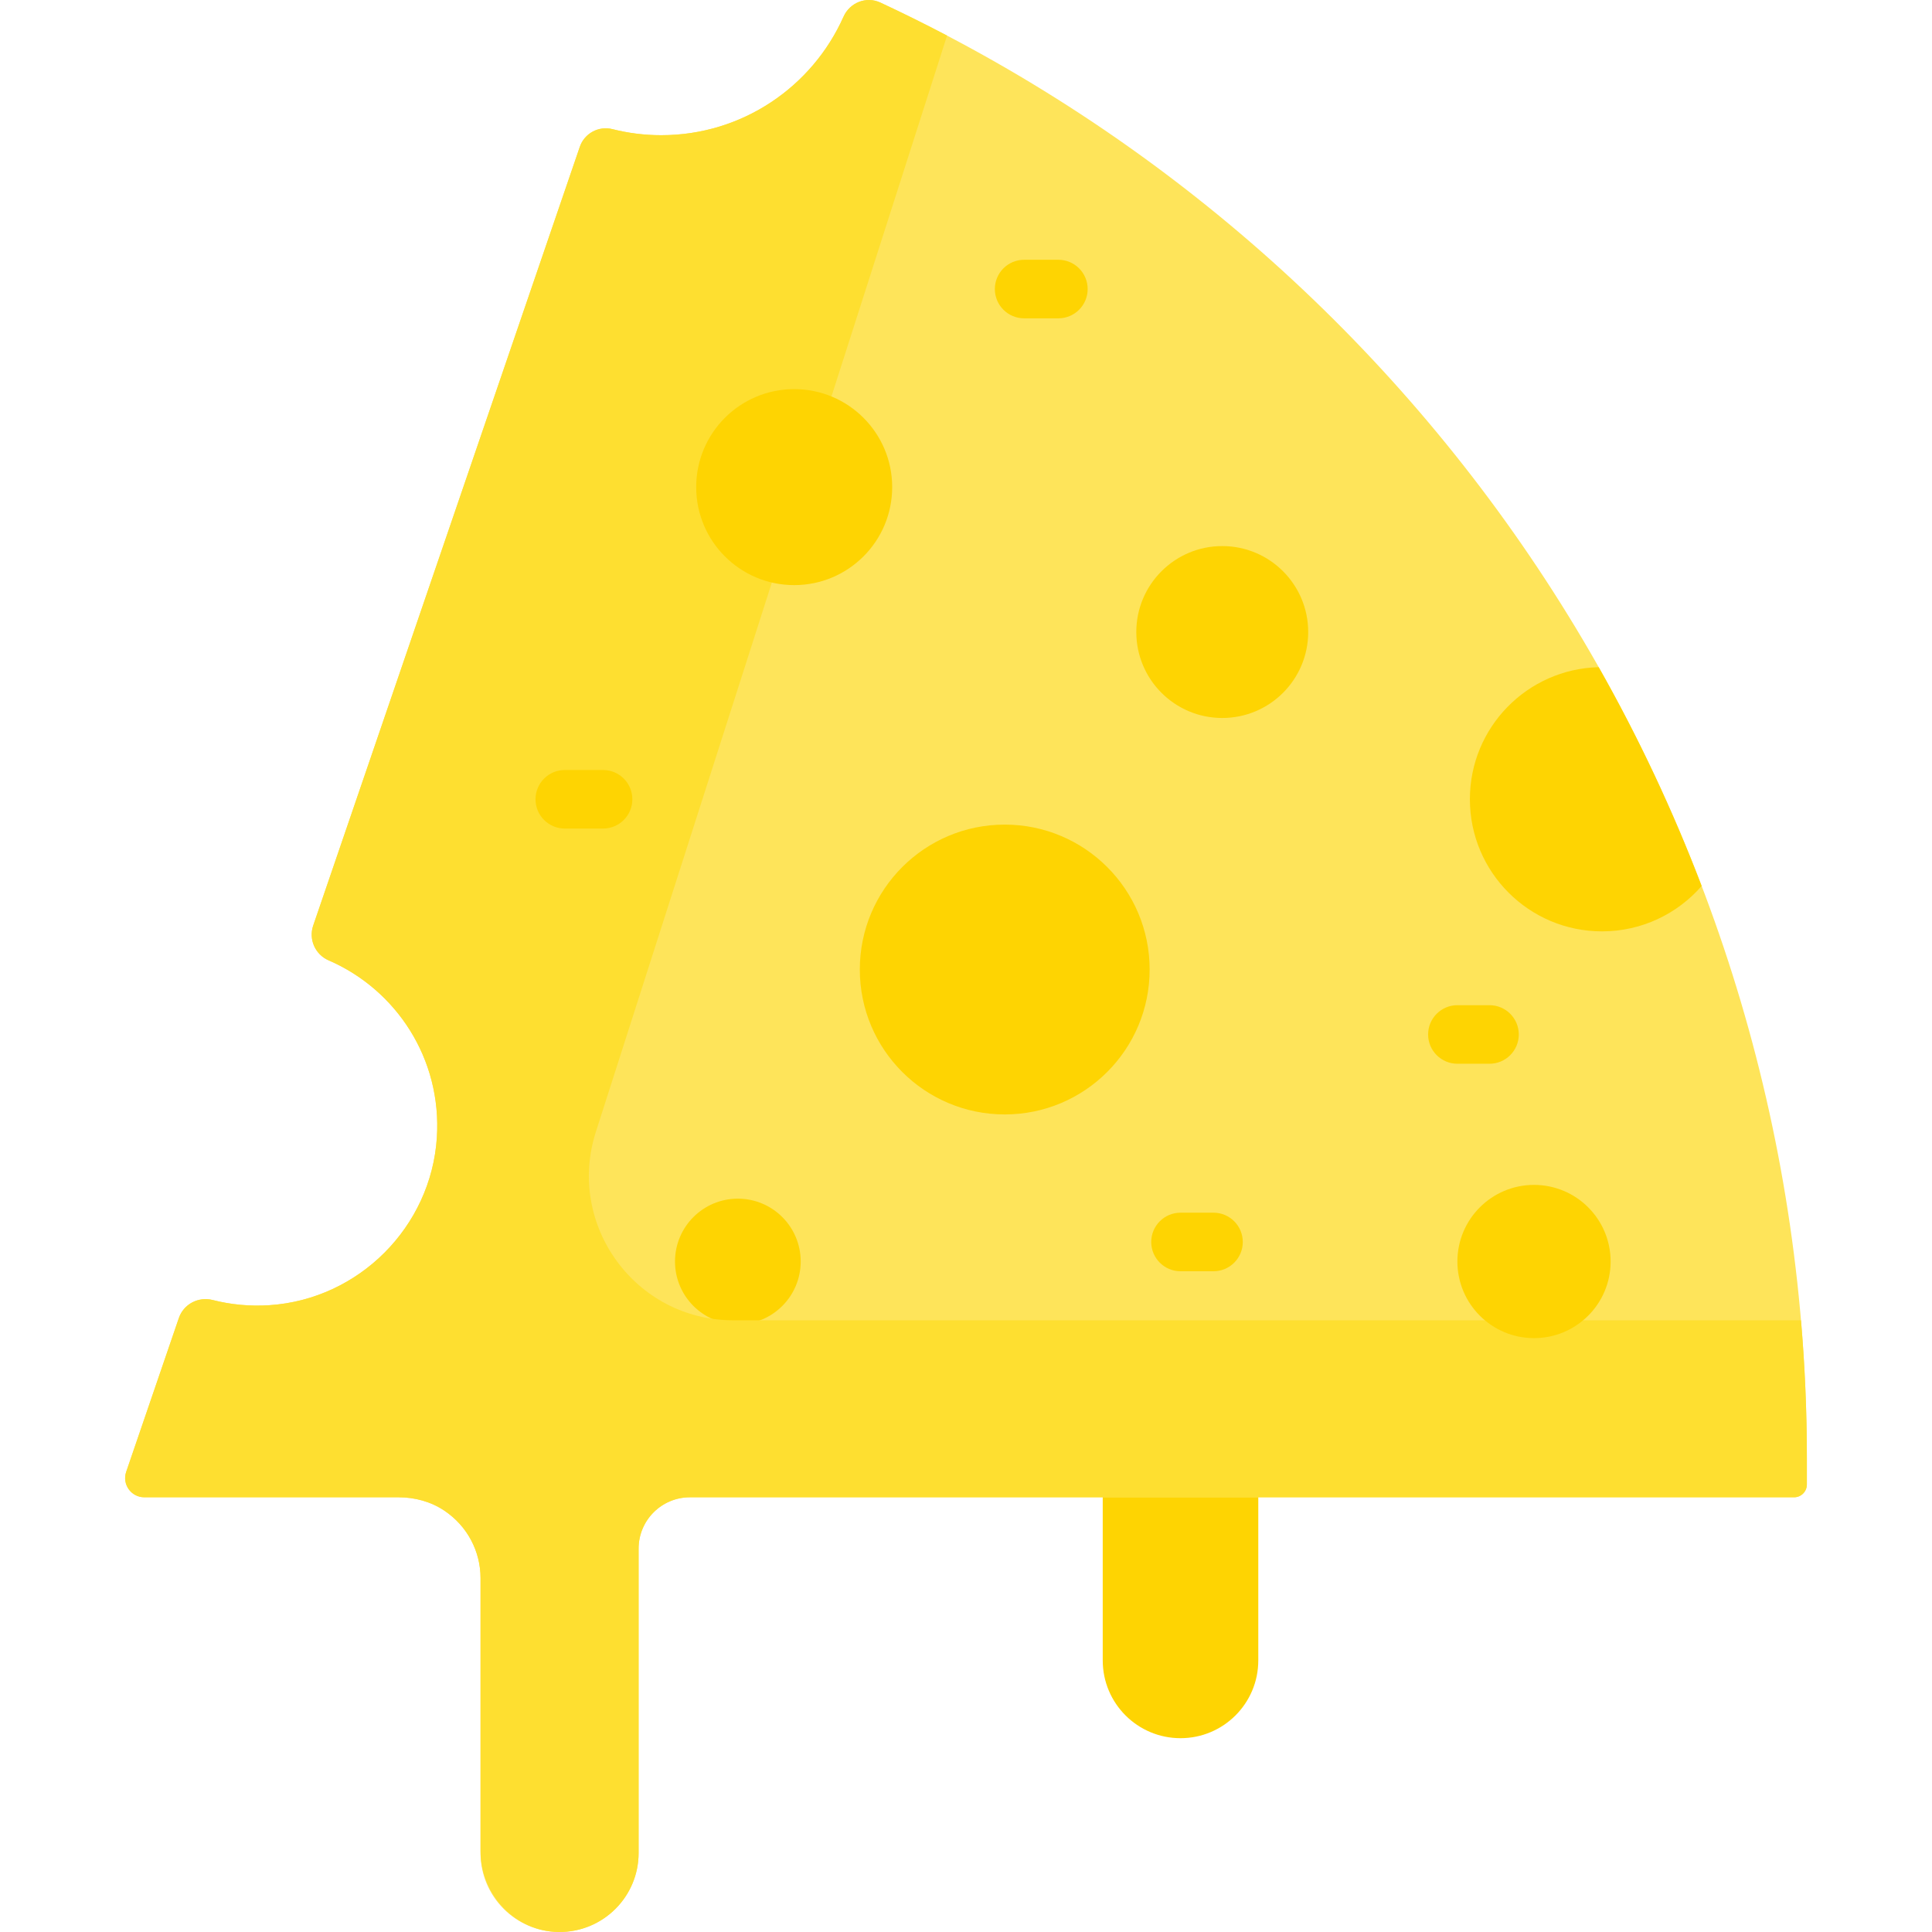 <svg id="Capa_1" enable-background="new 0 0 494.88 494.88" height="512" viewBox="0 0 494.88 494.88" width="512" xmlns="http://www.w3.org/2000/svg"><g><path d="m322.308 425.313c0 11.003-8.92 19.922-19.922 19.922-11.003 0-19.922-8.919-19.922-19.922v-89.585h39.845v89.585z" fill="#fed402"/><g><path d="m462.829 373.48v6.77c0 1.81-1.46 3.28-3.27 3.28h-282.83c-7.26 0-13.15 5.88-13.15 13.14v77.96c0 5.59-2.26 10.65-5.93 14.32-3.66 3.66-8.73 5.93-14.32 5.93-11.18 0-20.24-9.07-20.24-20.25v-70.42c0-6.76-3.32-13.27-9.27-17.26-3.45-2.31-7.56-3.42-11.7-3.42h-65.14c-3.38 0-5.75-3.32-4.66-6.51l13.49-39.4c1.23-3.59 5.02-5.56 8.69-4.62 4.62 1.18 9.52 1.66 14.58 1.32 22.85-1.54 41.33-20.05 42.82-42.9 1.32-20.27-10.46-37.95-27.71-45.42-3.45-1.49-5.18-5.37-3.96-8.93l68.28-199.44c1.18-3.47 4.83-5.45 8.38-4.55 3.99 1.01 8.18 1.55 12.49 1.55 20.82 0 38.72-12.47 46.68-30.34 1.62-3.64 5.85-5.32 9.46-3.63 143.12 66.79 237.31 211.28 237.31 372.82z" fill="#fee45a"/></g><g><g><g id="XMLID_297_"><g><path d="m435.879 226.95c-6.21 7.11-15.33 11.62-25.52 11.62-18.69 0-33.85-15.15-33.85-33.85 0-18.4 14.7-33.37 32.99-33.82h.01c10.15 17.93 18.98 36.67 26.37 56.05z" fill="#fed402"/></g></g></g><g fill="#fed402"><circle cx="257.361" cy="248.341" r="37.12"/><circle cx="313.079" cy="161.894" r="22.017"/><circle cx="189" cy="323.134" r="16.099"/></g><g><path d="m271.103 81.54h-8.773c-4.142 0-7.5-3.357-7.5-7.5s3.358-7.5 7.5-7.5h8.773c4.142 0 7.5 3.357 7.5 7.5s-3.358 7.5-7.5 7.5z" fill="#fed402"/></g><path d="m152.632 289.923 89.96-280.802c-5.606-2.94-11.305-5.769-17.073-8.461-3.61-1.69-7.84-.01-9.46 3.63-7.96 17.87-25.86 30.34-46.68 30.34-4.31 0-8.5-.54-12.49-1.55-3.55-.9-7.2 1.08-8.38 4.55l-68.28 199.44c-1.22 3.56.51 7.44 3.96 8.93 17.25 7.47 29.03 25.15 27.71 45.42-1.49 22.85-19.97 41.36-42.82 42.9-5.06.34-9.96-.14-14.58-1.32-3.67-.94-7.46 1.03-8.69 4.62l-13.49 39.4c-1.09 3.19 1.28 6.51 4.66 6.51h65.14c4.14 0 8.25 1.11 11.7 3.42 5.95 3.99 9.27 10.5 9.27 17.26v69.905c0 11.157 8.803 20.611 19.959 20.763 5.701.077 10.88-2.207 14.601-5.928 3.67-3.67 5.93-8.73 5.93-14.32v-77.96c0-7.257 5.883-13.14 13.14-13.14h282.83c1.811 0 3.28-1.469 3.28-3.28v-6.77c0-11.864-.508-23.631-1.506-35.287l-273.467-.001c-25.063 0-42.869-24.401-35.224-48.269z" fill="#fedf30"/><g><path d="m154.476 212.234h-9.805c-4.142 0-7.5-3.357-7.5-7.5s3.358-7.5 7.5-7.5h9.805c4.142 0 7.5 3.357 7.5 7.5s-3.358 7.5-7.5 7.5z" fill="#fed402"/></g><g><path d="m381.537 272.478h-8.228c-4.142 0-7.5-3.357-7.5-7.5s3.358-7.5 7.5-7.5h8.228c4.142 0 7.5 3.357 7.5 7.5s-3.358 7.5-7.5 7.5z" fill="#fed402"/></g><g><path d="m310.839 325.63h-8.453c-4.142 0-7.5-3.357-7.5-7.5s3.358-7.5 7.5-7.5h8.453c4.142 0 7.5 3.357 7.5 7.5s-3.358 7.5-7.5 7.5z" fill="#fed402"/></g></g><g fill="#fed402"><circle cx="203.431" cy="124.774" r="25.102"/><circle cx="392.935" cy="323.134" r="19.625"/></g></g></svg>